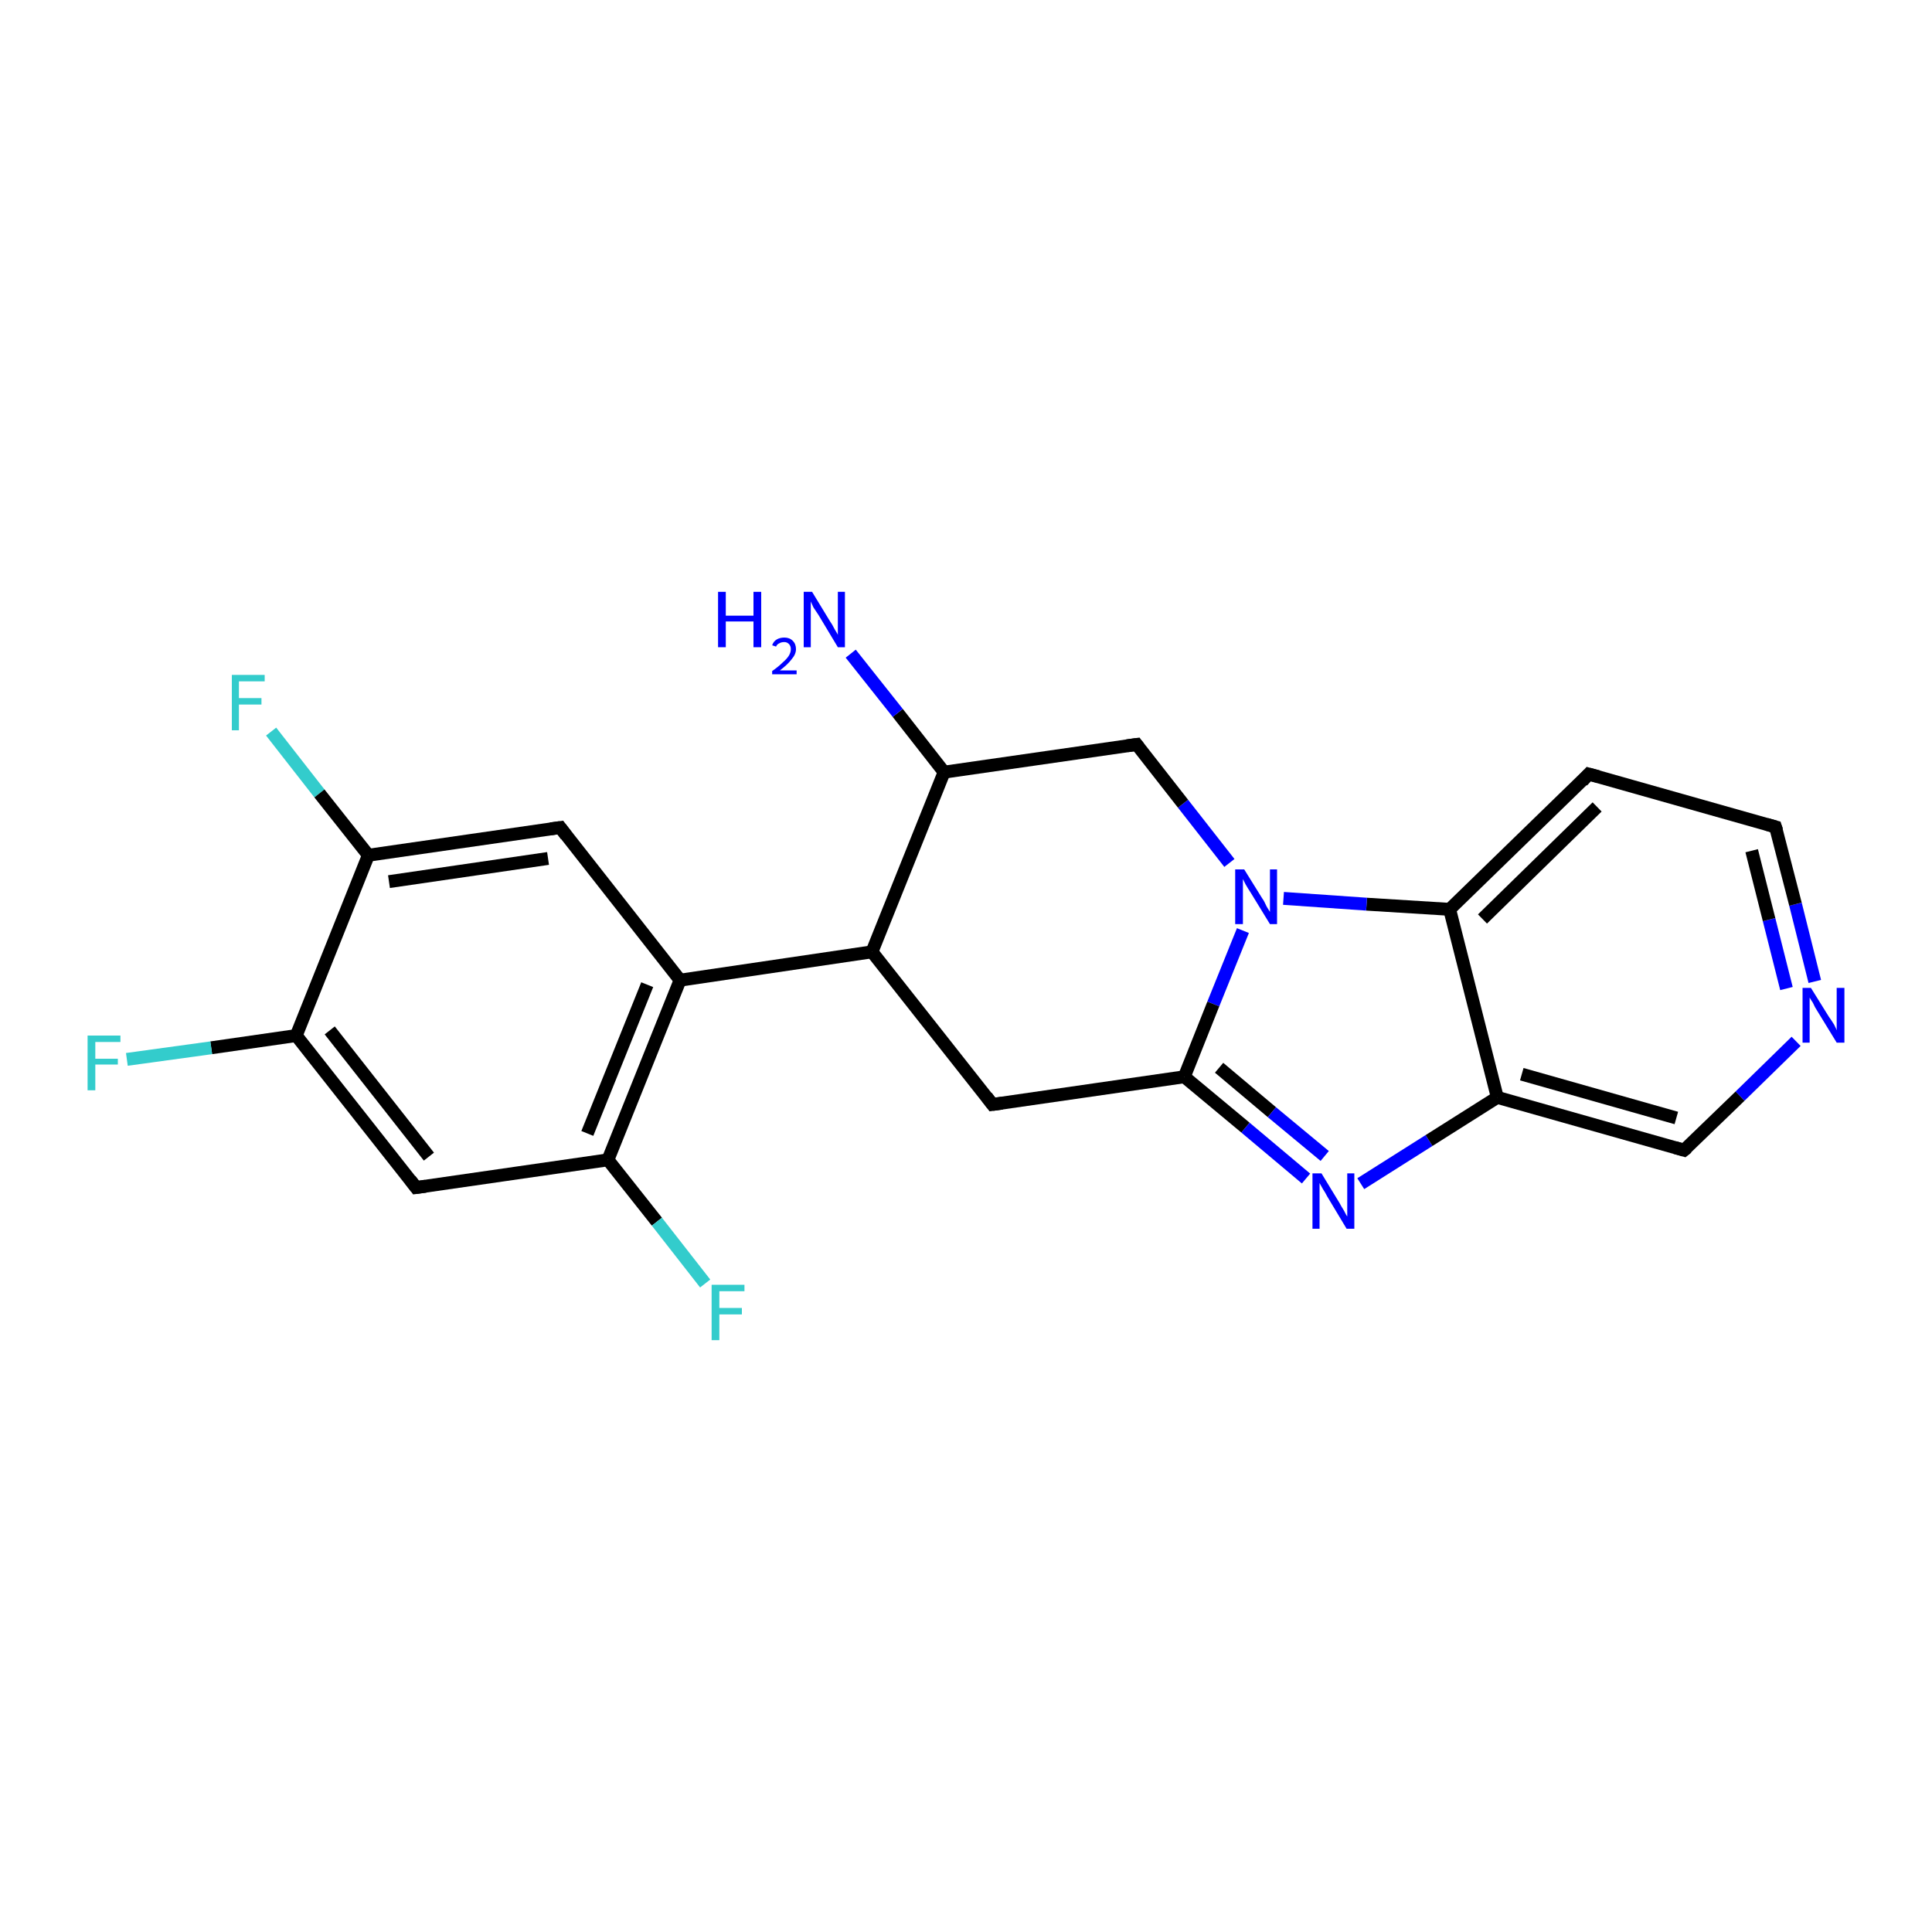 <?xml version='1.0' encoding='iso-8859-1'?>
<svg version='1.1' baseProfile='full'
              xmlns='http://www.w3.org/2000/svg'
                      xmlns:rdkit='http://www.rdkit.org/xml'
                      xmlns:xlink='http://www.w3.org/1999/xlink'
                  xml:space='preserve'
width='300px' height='300px' viewBox='0 0 300 300'>
<!-- END OF HEADER -->
<rect style='opacity:1.0;fill:#FFFFFF;stroke:none' width='300.0' height='300.0' x='0.0' y='0.0'> </rect>
<path class='bond-0 atom-0 atom-1' d='M 42.1,113.6 L 49.6,123.2' style='fill:none;fill-rule:evenodd;stroke:#33CCCC;stroke-width:2.0px;stroke-linecap:butt;stroke-linejoin:miter;stroke-opacity:1' />
<path class='bond-0 atom-0 atom-1' d='M 49.6,123.2 L 57.2,132.8' style='fill:none;fill-rule:evenodd;stroke:#000000;stroke-width:2.0px;stroke-linecap:butt;stroke-linejoin:miter;stroke-opacity:1' />
<path class='bond-1 atom-1 atom-2' d='M 57.2,132.8 L 87.0,128.5' style='fill:none;fill-rule:evenodd;stroke:#000000;stroke-width:2.0px;stroke-linecap:butt;stroke-linejoin:miter;stroke-opacity:1' />
<path class='bond-1 atom-1 atom-2' d='M 60.4,136.9 L 85.1,133.3' style='fill:none;fill-rule:evenodd;stroke:#000000;stroke-width:2.0px;stroke-linecap:butt;stroke-linejoin:miter;stroke-opacity:1' />
<path class='bond-2 atom-2 atom-3' d='M 87.0,128.5 L 105.6,152.2' style='fill:none;fill-rule:evenodd;stroke:#000000;stroke-width:2.0px;stroke-linecap:butt;stroke-linejoin:miter;stroke-opacity:1' />
<path class='bond-3 atom-3 atom-4' d='M 105.6,152.2 L 94.4,180.1' style='fill:none;fill-rule:evenodd;stroke:#000000;stroke-width:2.0px;stroke-linecap:butt;stroke-linejoin:miter;stroke-opacity:1' />
<path class='bond-3 atom-3 atom-4' d='M 100.5,152.9 L 91.2,176.0' style='fill:none;fill-rule:evenodd;stroke:#000000;stroke-width:2.0px;stroke-linecap:butt;stroke-linejoin:miter;stroke-opacity:1' />
<path class='bond-4 atom-4 atom-5' d='M 94.4,180.1 L 102.0,189.7' style='fill:none;fill-rule:evenodd;stroke:#000000;stroke-width:2.0px;stroke-linecap:butt;stroke-linejoin:miter;stroke-opacity:1' />
<path class='bond-4 atom-4 atom-5' d='M 102.0,189.7 L 109.5,199.3' style='fill:none;fill-rule:evenodd;stroke:#33CCCC;stroke-width:2.0px;stroke-linecap:butt;stroke-linejoin:miter;stroke-opacity:1' />
<path class='bond-5 atom-4 atom-6' d='M 94.4,180.1 L 64.6,184.4' style='fill:none;fill-rule:evenodd;stroke:#000000;stroke-width:2.0px;stroke-linecap:butt;stroke-linejoin:miter;stroke-opacity:1' />
<path class='bond-6 atom-6 atom-7' d='M 64.6,184.4 L 46.0,160.8' style='fill:none;fill-rule:evenodd;stroke:#000000;stroke-width:2.0px;stroke-linecap:butt;stroke-linejoin:miter;stroke-opacity:1' />
<path class='bond-6 atom-6 atom-7' d='M 66.6,179.6 L 51.2,160.0' style='fill:none;fill-rule:evenodd;stroke:#000000;stroke-width:2.0px;stroke-linecap:butt;stroke-linejoin:miter;stroke-opacity:1' />
<path class='bond-7 atom-7 atom-8' d='M 46.0,160.8 L 32.8,162.7' style='fill:none;fill-rule:evenodd;stroke:#000000;stroke-width:2.0px;stroke-linecap:butt;stroke-linejoin:miter;stroke-opacity:1' />
<path class='bond-7 atom-7 atom-8' d='M 32.8,162.7 L 19.7,164.5' style='fill:none;fill-rule:evenodd;stroke:#33CCCC;stroke-width:2.0px;stroke-linecap:butt;stroke-linejoin:miter;stroke-opacity:1' />
<path class='bond-8 atom-3 atom-9' d='M 105.6,152.2 L 135.4,147.8' style='fill:none;fill-rule:evenodd;stroke:#000000;stroke-width:2.0px;stroke-linecap:butt;stroke-linejoin:miter;stroke-opacity:1' />
<path class='bond-9 atom-9 atom-10' d='M 135.4,147.8 L 154.1,171.5' style='fill:none;fill-rule:evenodd;stroke:#000000;stroke-width:2.0px;stroke-linecap:butt;stroke-linejoin:miter;stroke-opacity:1' />
<path class='bond-10 atom-10 atom-11' d='M 154.1,171.5 L 183.9,167.2' style='fill:none;fill-rule:evenodd;stroke:#000000;stroke-width:2.0px;stroke-linecap:butt;stroke-linejoin:miter;stroke-opacity:1' />
<path class='bond-11 atom-11 atom-12' d='M 183.9,167.2 L 193.4,175.1' style='fill:none;fill-rule:evenodd;stroke:#000000;stroke-width:2.0px;stroke-linecap:butt;stroke-linejoin:miter;stroke-opacity:1' />
<path class='bond-11 atom-11 atom-12' d='M 193.4,175.1 L 202.8,183.0' style='fill:none;fill-rule:evenodd;stroke:#0000FF;stroke-width:2.0px;stroke-linecap:butt;stroke-linejoin:miter;stroke-opacity:1' />
<path class='bond-11 atom-11 atom-12' d='M 189.3,165.8 L 197.5,172.7' style='fill:none;fill-rule:evenodd;stroke:#000000;stroke-width:2.0px;stroke-linecap:butt;stroke-linejoin:miter;stroke-opacity:1' />
<path class='bond-11 atom-11 atom-12' d='M 197.5,172.7 L 205.7,179.5' style='fill:none;fill-rule:evenodd;stroke:#0000FF;stroke-width:2.0px;stroke-linecap:butt;stroke-linejoin:miter;stroke-opacity:1' />
<path class='bond-12 atom-12 atom-13' d='M 211.3,183.8 L 221.9,177.1' style='fill:none;fill-rule:evenodd;stroke:#0000FF;stroke-width:2.0px;stroke-linecap:butt;stroke-linejoin:miter;stroke-opacity:1' />
<path class='bond-12 atom-12 atom-13' d='M 221.9,177.1 L 232.5,170.4' style='fill:none;fill-rule:evenodd;stroke:#000000;stroke-width:2.0px;stroke-linecap:butt;stroke-linejoin:miter;stroke-opacity:1' />
<path class='bond-13 atom-13 atom-14' d='M 232.5,170.4 L 261.5,178.6' style='fill:none;fill-rule:evenodd;stroke:#000000;stroke-width:2.0px;stroke-linecap:butt;stroke-linejoin:miter;stroke-opacity:1' />
<path class='bond-13 atom-13 atom-14' d='M 236.3,166.8 L 260.3,173.6' style='fill:none;fill-rule:evenodd;stroke:#000000;stroke-width:2.0px;stroke-linecap:butt;stroke-linejoin:miter;stroke-opacity:1' />
<path class='bond-14 atom-14 atom-15' d='M 261.5,178.6 L 270.2,170.2' style='fill:none;fill-rule:evenodd;stroke:#000000;stroke-width:2.0px;stroke-linecap:butt;stroke-linejoin:miter;stroke-opacity:1' />
<path class='bond-14 atom-14 atom-15' d='M 270.2,170.2 L 278.9,161.7' style='fill:none;fill-rule:evenodd;stroke:#0000FF;stroke-width:2.0px;stroke-linecap:butt;stroke-linejoin:miter;stroke-opacity:1' />
<path class='bond-15 atom-15 atom-16' d='M 281.8,152.4 L 278.8,140.4' style='fill:none;fill-rule:evenodd;stroke:#0000FF;stroke-width:2.0px;stroke-linecap:butt;stroke-linejoin:miter;stroke-opacity:1' />
<path class='bond-15 atom-15 atom-16' d='M 278.8,140.4 L 275.7,128.4' style='fill:none;fill-rule:evenodd;stroke:#000000;stroke-width:2.0px;stroke-linecap:butt;stroke-linejoin:miter;stroke-opacity:1' />
<path class='bond-15 atom-15 atom-16' d='M 277.4,153.5 L 274.7,142.8' style='fill:none;fill-rule:evenodd;stroke:#0000FF;stroke-width:2.0px;stroke-linecap:butt;stroke-linejoin:miter;stroke-opacity:1' />
<path class='bond-15 atom-15 atom-16' d='M 274.7,142.8 L 272.0,132.1' style='fill:none;fill-rule:evenodd;stroke:#000000;stroke-width:2.0px;stroke-linecap:butt;stroke-linejoin:miter;stroke-opacity:1' />
<path class='bond-16 atom-16 atom-17' d='M 275.7,128.4 L 246.7,120.2' style='fill:none;fill-rule:evenodd;stroke:#000000;stroke-width:2.0px;stroke-linecap:butt;stroke-linejoin:miter;stroke-opacity:1' />
<path class='bond-17 atom-17 atom-18' d='M 246.7,120.2 L 225.1,141.2' style='fill:none;fill-rule:evenodd;stroke:#000000;stroke-width:2.0px;stroke-linecap:butt;stroke-linejoin:miter;stroke-opacity:1' />
<path class='bond-17 atom-17 atom-18' d='M 248.0,125.3 L 230.2,142.7' style='fill:none;fill-rule:evenodd;stroke:#000000;stroke-width:2.0px;stroke-linecap:butt;stroke-linejoin:miter;stroke-opacity:1' />
<path class='bond-18 atom-18 atom-19' d='M 225.1,141.2 L 212.2,140.4' style='fill:none;fill-rule:evenodd;stroke:#000000;stroke-width:2.0px;stroke-linecap:butt;stroke-linejoin:miter;stroke-opacity:1' />
<path class='bond-18 atom-18 atom-19' d='M 212.2,140.4 L 199.3,139.5' style='fill:none;fill-rule:evenodd;stroke:#0000FF;stroke-width:2.0px;stroke-linecap:butt;stroke-linejoin:miter;stroke-opacity:1' />
<path class='bond-19 atom-19 atom-20' d='M 190.9,134.0 L 183.7,124.8' style='fill:none;fill-rule:evenodd;stroke:#0000FF;stroke-width:2.0px;stroke-linecap:butt;stroke-linejoin:miter;stroke-opacity:1' />
<path class='bond-19 atom-19 atom-20' d='M 183.7,124.8 L 176.5,115.6' style='fill:none;fill-rule:evenodd;stroke:#000000;stroke-width:2.0px;stroke-linecap:butt;stroke-linejoin:miter;stroke-opacity:1' />
<path class='bond-20 atom-20 atom-21' d='M 176.5,115.6 L 146.6,119.9' style='fill:none;fill-rule:evenodd;stroke:#000000;stroke-width:2.0px;stroke-linecap:butt;stroke-linejoin:miter;stroke-opacity:1' />
<path class='bond-21 atom-21 atom-22' d='M 146.6,119.9 L 139.4,110.7' style='fill:none;fill-rule:evenodd;stroke:#000000;stroke-width:2.0px;stroke-linecap:butt;stroke-linejoin:miter;stroke-opacity:1' />
<path class='bond-21 atom-21 atom-22' d='M 139.4,110.7 L 132.1,101.5' style='fill:none;fill-rule:evenodd;stroke:#0000FF;stroke-width:2.0px;stroke-linecap:butt;stroke-linejoin:miter;stroke-opacity:1' />
<path class='bond-22 atom-7 atom-1' d='M 46.0,160.8 L 57.2,132.8' style='fill:none;fill-rule:evenodd;stroke:#000000;stroke-width:2.0px;stroke-linecap:butt;stroke-linejoin:miter;stroke-opacity:1' />
<path class='bond-23 atom-18 atom-13' d='M 225.1,141.2 L 232.5,170.4' style='fill:none;fill-rule:evenodd;stroke:#000000;stroke-width:2.0px;stroke-linecap:butt;stroke-linejoin:miter;stroke-opacity:1' />
<path class='bond-24 atom-19 atom-11' d='M 193.0,144.5 L 188.4,155.9' style='fill:none;fill-rule:evenodd;stroke:#0000FF;stroke-width:2.0px;stroke-linecap:butt;stroke-linejoin:miter;stroke-opacity:1' />
<path class='bond-24 atom-19 atom-11' d='M 188.4,155.9 L 183.9,167.2' style='fill:none;fill-rule:evenodd;stroke:#000000;stroke-width:2.0px;stroke-linecap:butt;stroke-linejoin:miter;stroke-opacity:1' />
<path class='bond-25 atom-21 atom-9' d='M 146.6,119.9 L 135.4,147.8' style='fill:none;fill-rule:evenodd;stroke:#000000;stroke-width:2.0px;stroke-linecap:butt;stroke-linejoin:miter;stroke-opacity:1' />
<path d='M 85.5,128.7 L 87.0,128.5 L 87.9,129.7' style='fill:none;stroke:#000000;stroke-width:2.0px;stroke-linecap:butt;stroke-linejoin:miter;stroke-opacity:1;' />
<path d='M 66.1,184.2 L 64.6,184.4 L 63.7,183.2' style='fill:none;stroke:#000000;stroke-width:2.0px;stroke-linecap:butt;stroke-linejoin:miter;stroke-opacity:1;' />
<path d='M 153.2,170.3 L 154.1,171.5 L 155.6,171.3' style='fill:none;stroke:#000000;stroke-width:2.0px;stroke-linecap:butt;stroke-linejoin:miter;stroke-opacity:1;' />
<path d='M 260.1,178.2 L 261.5,178.6 L 262.0,178.2' style='fill:none;stroke:#000000;stroke-width:2.0px;stroke-linecap:butt;stroke-linejoin:miter;stroke-opacity:1;' />
<path d='M 275.9,129.0 L 275.7,128.4 L 274.3,128.0' style='fill:none;stroke:#000000;stroke-width:2.0px;stroke-linecap:butt;stroke-linejoin:miter;stroke-opacity:1;' />
<path d='M 248.2,120.6 L 246.7,120.2 L 245.7,121.3' style='fill:none;stroke:#000000;stroke-width:2.0px;stroke-linecap:butt;stroke-linejoin:miter;stroke-opacity:1;' />
<path d='M 176.8,116.0 L 176.5,115.6 L 175.0,115.8' style='fill:none;stroke:#000000;stroke-width:2.0px;stroke-linecap:butt;stroke-linejoin:miter;stroke-opacity:1;' />
<path class='atom-0' d='M 36.0 104.8
L 41.1 104.8
L 41.1 105.8
L 37.1 105.8
L 37.1 108.4
L 40.6 108.4
L 40.6 109.4
L 37.1 109.4
L 37.1 113.4
L 36.0 113.4
L 36.0 104.8
' fill='#33CCCC'/>
<path class='atom-5' d='M 110.5 199.5
L 115.6 199.5
L 115.6 200.5
L 111.7 200.5
L 111.7 203.1
L 115.2 203.1
L 115.2 204.1
L 111.7 204.1
L 111.7 208.1
L 110.5 208.1
L 110.5 199.5
' fill='#33CCCC'/>
<path class='atom-8' d='M 13.6 160.8
L 18.7 160.8
L 18.7 161.8
L 14.8 161.8
L 14.8 164.4
L 18.3 164.4
L 18.3 165.3
L 14.8 165.3
L 14.8 169.3
L 13.6 169.3
L 13.6 160.8
' fill='#33CCCC'/>
<path class='atom-12' d='M 205.2 182.2
L 208.0 186.8
Q 208.2 187.2, 208.7 188.0
Q 209.1 188.8, 209.2 188.9
L 209.2 182.2
L 210.3 182.2
L 210.3 190.8
L 209.1 190.8
L 206.1 185.8
Q 205.8 185.2, 205.4 184.6
Q 205.0 183.9, 204.9 183.7
L 204.9 190.8
L 203.8 190.8
L 203.8 182.2
L 205.2 182.2
' fill='#0000FF'/>
<path class='atom-15' d='M 281.2 153.4
L 284.0 157.9
Q 284.3 158.3, 284.8 159.1
Q 285.2 159.9, 285.2 160.0
L 285.2 153.4
L 286.4 153.4
L 286.4 161.9
L 285.2 161.9
L 282.2 157.0
Q 281.8 156.4, 281.5 155.7
Q 281.1 155.1, 281.0 154.9
L 281.0 161.9
L 279.9 161.9
L 279.9 153.4
L 281.2 153.4
' fill='#0000FF'/>
<path class='atom-19' d='M 193.2 135.0
L 196.0 139.5
Q 196.3 139.9, 196.7 140.8
Q 197.2 141.6, 197.2 141.6
L 197.2 135.0
L 198.3 135.0
L 198.3 143.5
L 197.2 143.5
L 194.2 138.6
Q 193.8 138.0, 193.4 137.3
Q 193.1 136.7, 193.0 136.5
L 193.0 143.5
L 191.8 143.5
L 191.8 135.0
L 193.2 135.0
' fill='#0000FF'/>
<path class='atom-22' d='M 111.5 91.9
L 112.7 91.9
L 112.7 95.6
L 117.0 95.6
L 117.0 91.9
L 118.2 91.9
L 118.2 100.5
L 117.0 100.5
L 117.0 96.5
L 112.7 96.5
L 112.7 100.5
L 111.5 100.5
L 111.5 91.9
' fill='#0000FF'/>
<path class='atom-22' d='M 119.9 100.2
Q 120.1 99.6, 120.6 99.3
Q 121.1 99.0, 121.8 99.0
Q 122.6 99.0, 123.1 99.5
Q 123.6 100.0, 123.6 100.8
Q 123.6 101.6, 122.9 102.4
Q 122.3 103.2, 121.1 104.1
L 123.7 104.1
L 123.7 104.7
L 119.9 104.7
L 119.9 104.2
Q 120.9 103.5, 121.5 102.9
Q 122.2 102.3, 122.5 101.8
Q 122.8 101.3, 122.8 100.8
Q 122.8 100.3, 122.5 100.0
Q 122.2 99.7, 121.8 99.7
Q 121.3 99.7, 121.0 99.9
Q 120.7 100.0, 120.5 100.4
L 119.9 100.2
' fill='#0000FF'/>
<path class='atom-22' d='M 126.1 91.9
L 128.9 96.5
Q 129.2 96.9, 129.6 97.7
Q 130.1 98.5, 130.1 98.6
L 130.1 91.9
L 131.2 91.9
L 131.2 100.5
L 130.1 100.5
L 127.1 95.5
Q 126.7 94.9, 126.3 94.3
Q 126.0 93.6, 125.9 93.4
L 125.9 100.5
L 124.8 100.5
L 124.8 91.9
L 126.1 91.9
' fill='#0000FF'/>
</svg>
